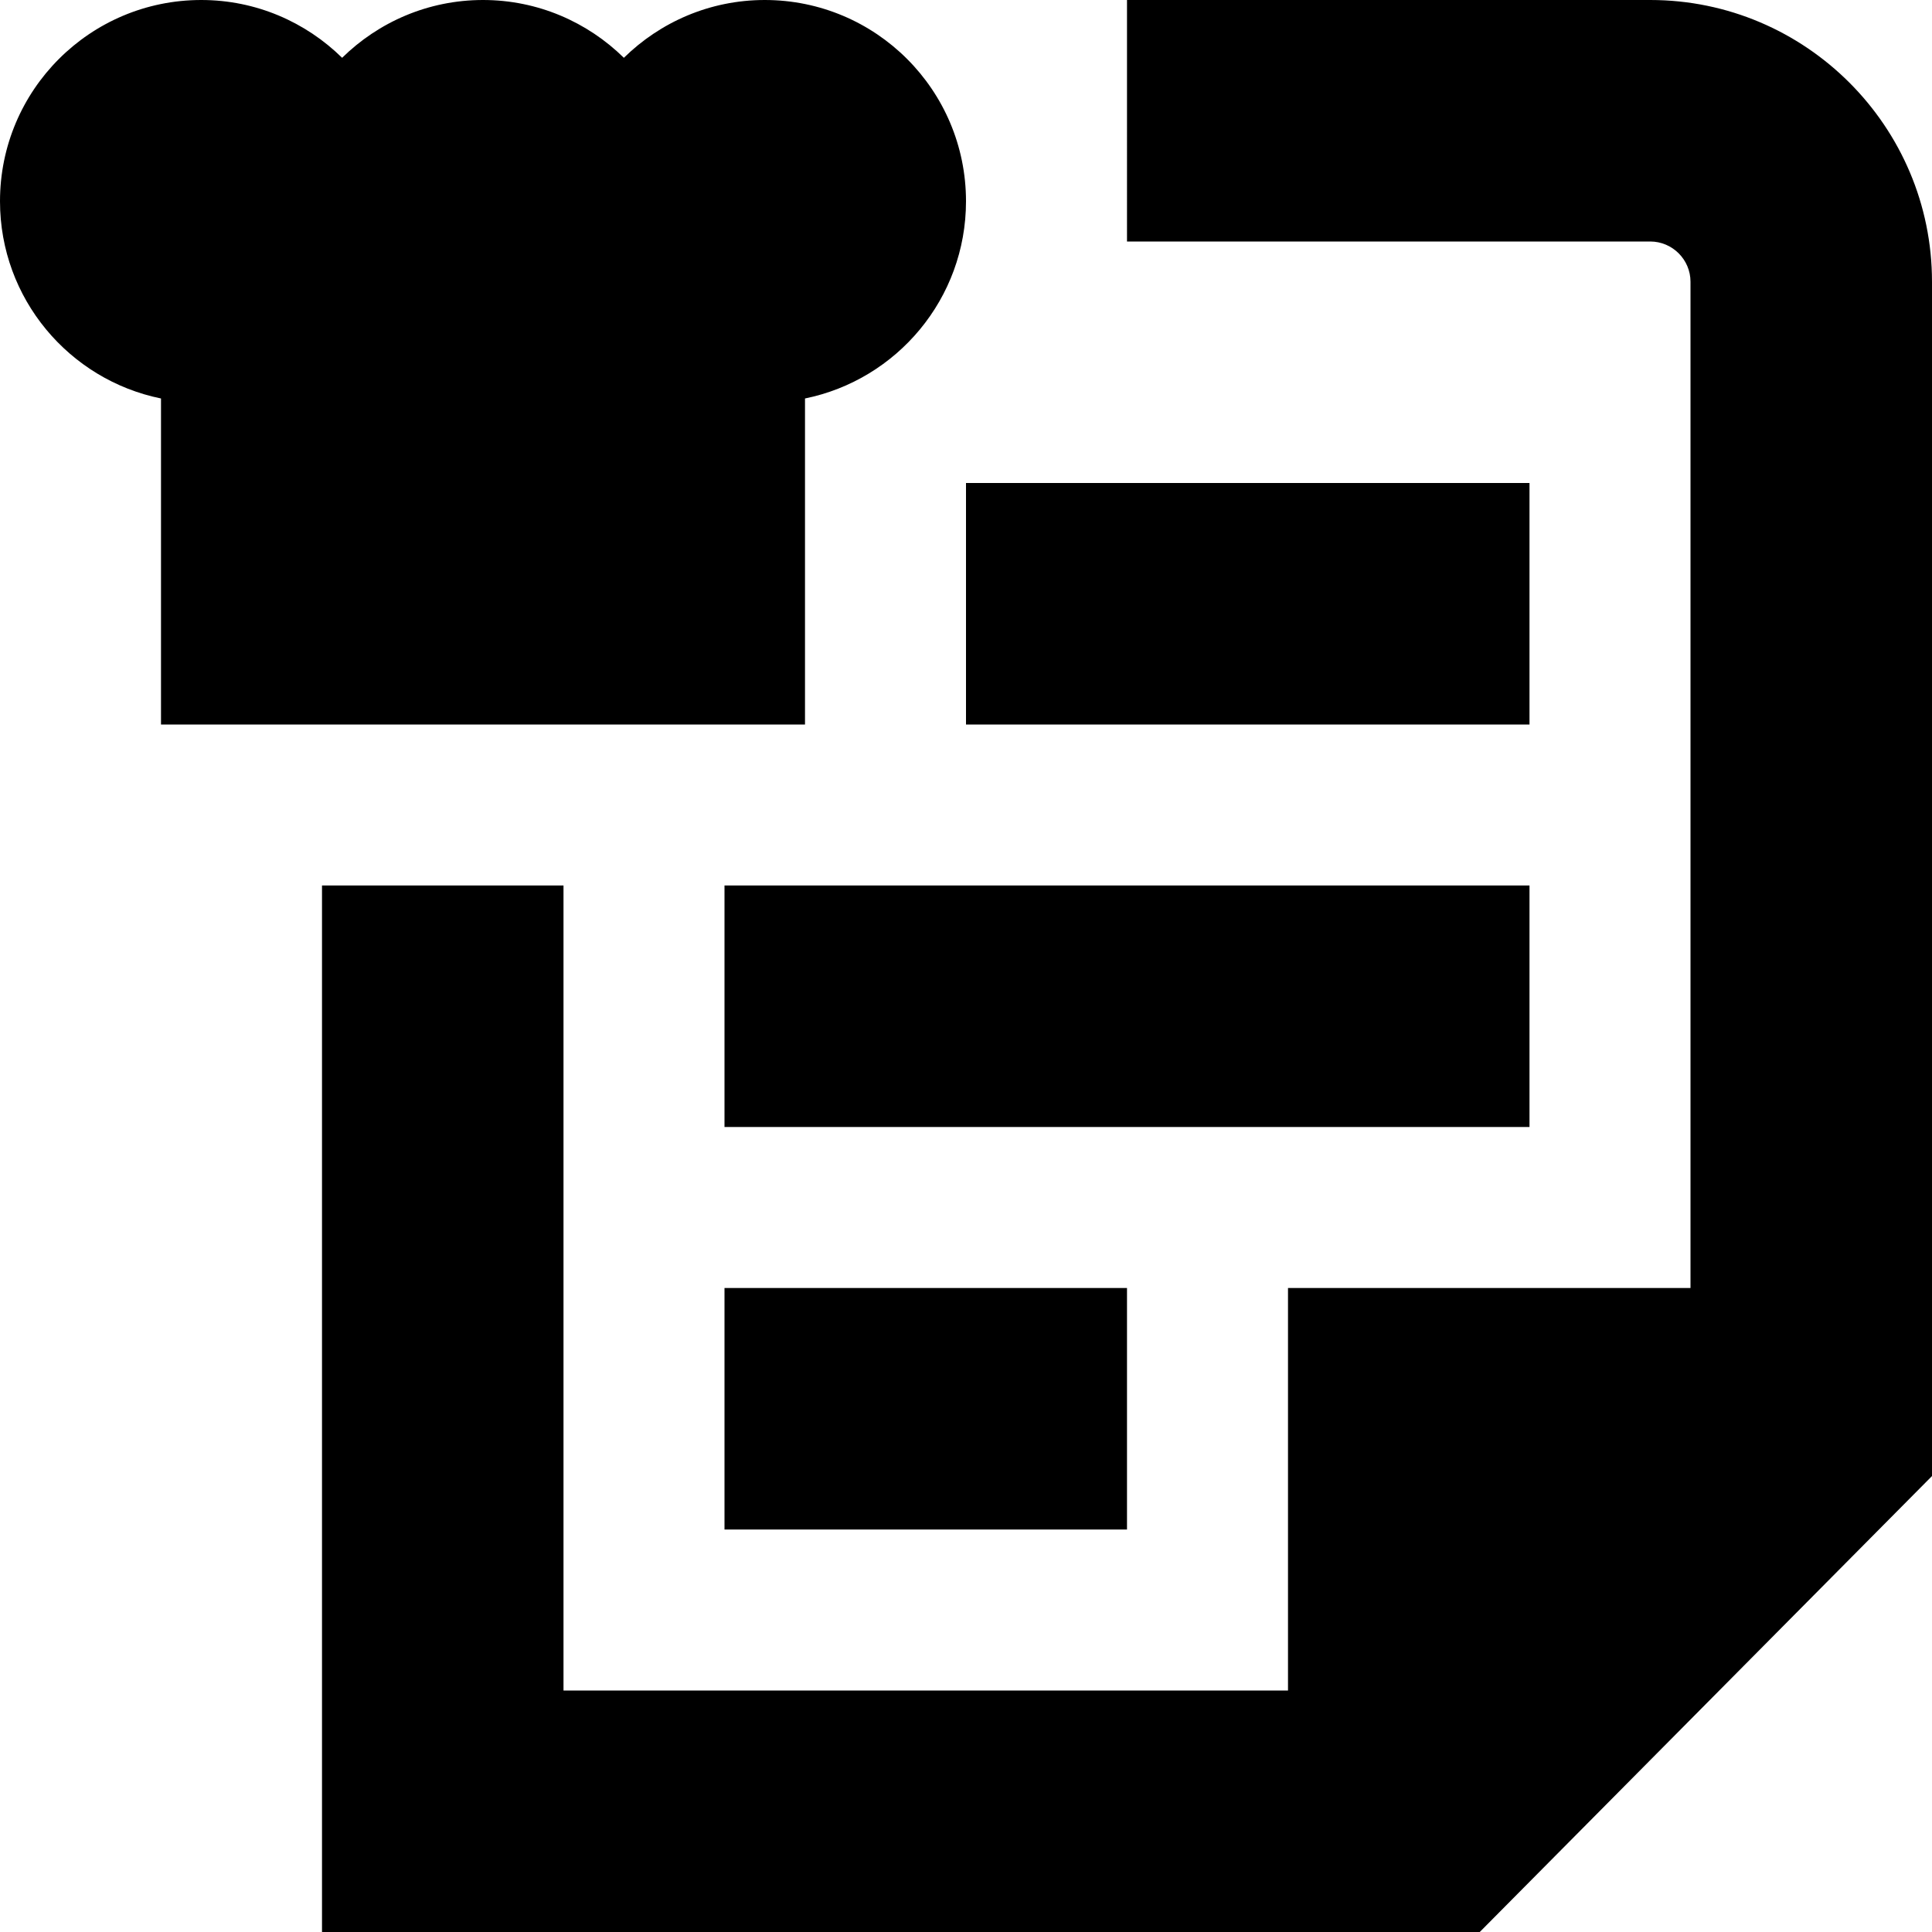 <?xml version="1.0" encoding="UTF-8"?>
<svg xmlns="http://www.w3.org/2000/svg" id="Layer_1" data-name="Layer 1" viewBox="0 0 24 24">
  <path d="m24,3.5v14.836l-5.618,5.664H4v-13h3v10h9v-5h5V3.5c0-.275-.225-.5-.5-.5h-6.5V0h6.5c1.93,0,3.5,1.57,3.5,3.5Zm-14,5.5v-4.05c1.141-.232,2-1.24,2-2.45,0-1.381-1.119-2.5-2.5-2.5-.682,0-1.299.275-1.75.718-.451-.443-1.068-.718-1.75-.718s-1.299.275-1.75.718c-.451-.443-1.068-.718-1.75-.718C1.119,0,0,1.119,0,2.5c0,1.209.859,2.218,2,2.45v4.05h8Zm9,2h-10v3h10v-3Zm0-5h-7v3h7v-3Zm-10,13h5v-3h-5v3Z"/>
</svg>
